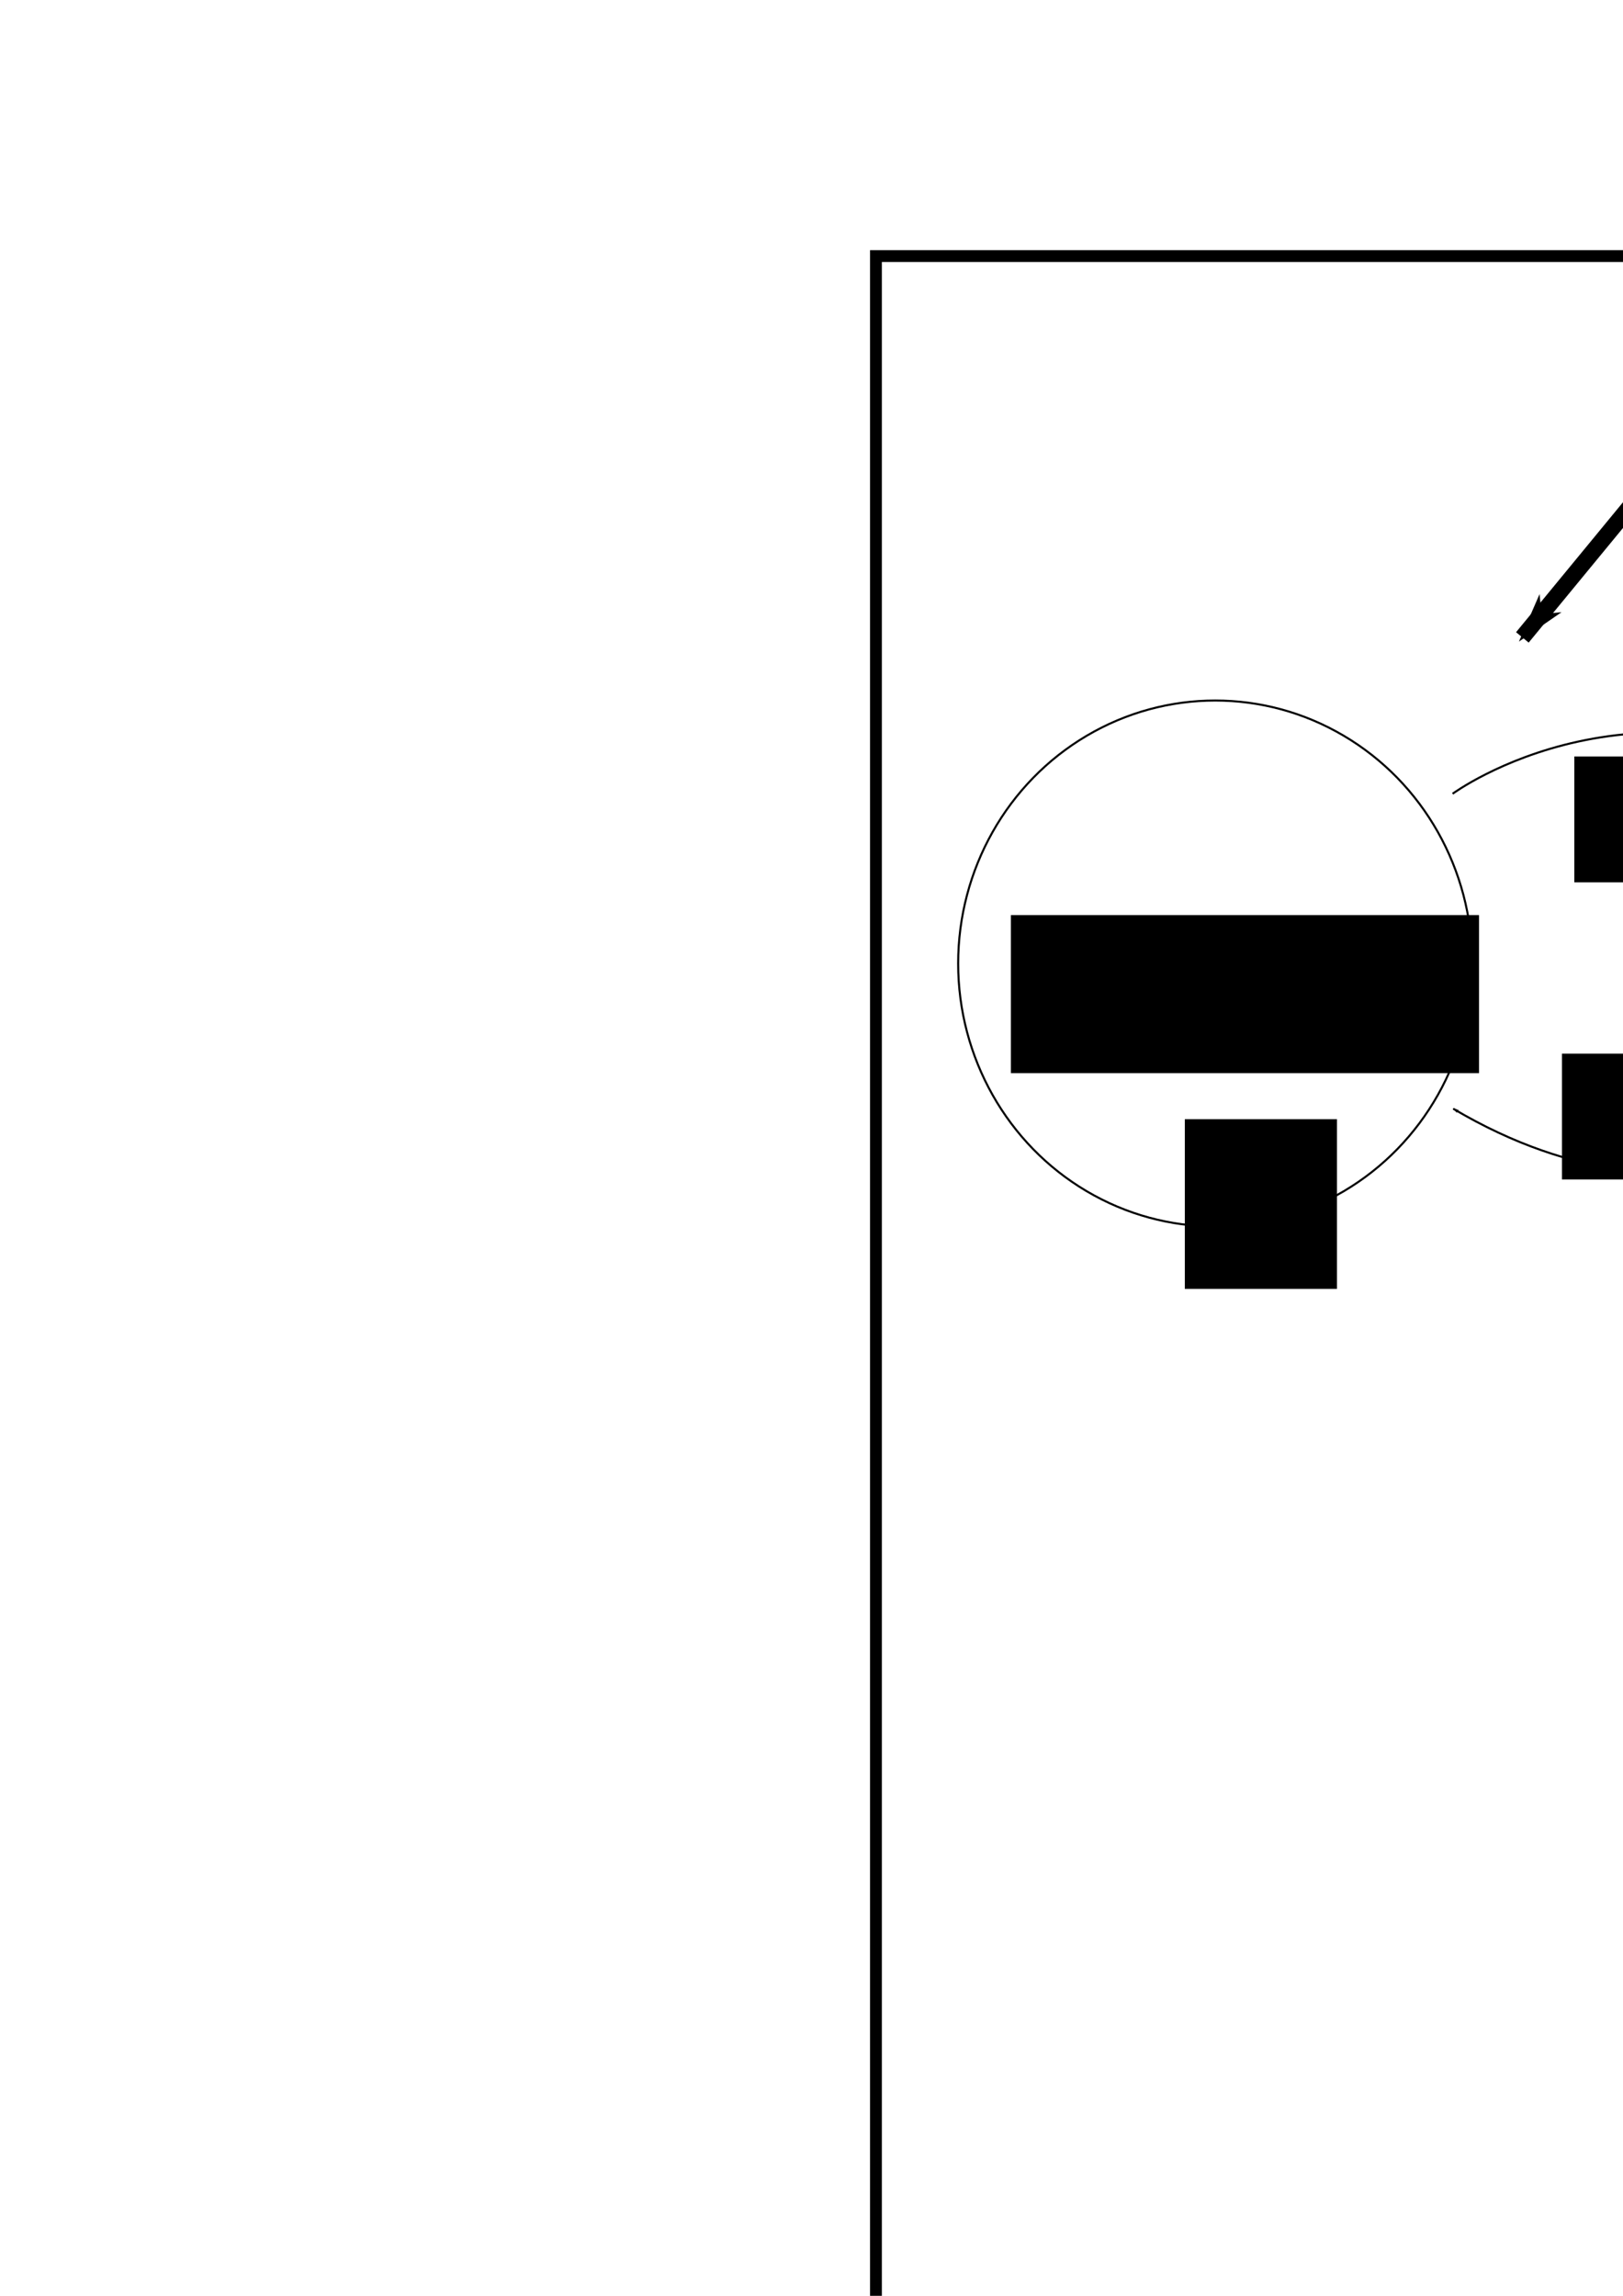 <?xml version="1.0" encoding="UTF-8" standalone="no"?>
<!-- Created with Inkscape (http://www.inkscape.org/) -->

<svg
   xmlns:dc="http://purl.org/dc/elements/1.1/"
   xmlns:cc="http://creativecommons.org/ns#"
   xmlns:rdf="http://www.w3.org/1999/02/22-rdf-syntax-ns#"
   xmlns:svg="http://www.w3.org/2000/svg"
   xmlns="http://www.w3.org/2000/svg"
   xmlns:sodipodi="http://sodipodi.sourceforge.net/DTD/sodipodi-0.dtd"
   xmlns:inkscape="http://www.inkscape.org/namespaces/inkscape"
   width="210mm"
   height="297mm"
   viewBox="0 0 210 297"
   version="1.1"
   id="svg8"
   inkscape:version="0.92.4 (unknown)"
   sodipodi:docname="maquina_de_estado.svg">
  <defs
     id="defs2">
    <marker
       inkscape:stockid="Arrow1Lend"
       orient="auto"
       refY="0.0"
       refX="0.0"
       id="marker18991"
       style="overflow:visible;"
       inkscape:isstock="true">
      <path
         id="path18989"
         d="M 0.0,0.0 L 5.0,-5.0 L -12.5,0.0 L 5.0,5.0 L 0.0,0.0 z "
         style="fill-rule:evenodd;stroke:#000000;stroke-width:1pt;stroke-opacity:1;fill:#000000;fill-opacity:1"
         transform="scale(0.8) rotate(180) translate(12.5,0)" />
    </marker>
    <marker
       inkscape:isstock="true"
       style="overflow:visible;"
       id="marker7873"
       refX="0.0"
       refY="0.0"
       orient="auto"
       inkscape:stockid="Arrow1Lend"
       inkscape:collect="always">
      <path
         transform="scale(0.8) rotate(180) translate(12.5,0)"
         style="fill-rule:evenodd;stroke:#000000;stroke-width:1pt;stroke-opacity:1;fill:#000000;fill-opacity:1"
         d="M 0.0,0.0 L 5.0,-5.0 L -12.5,0.0 L 5.0,5.0 L 0.0,0.0 z "
         id="path7871" />
    </marker>
    <marker
       inkscape:stockid="Arrow1Lend"
       orient="auto"
       refY="0.0"
       refX="0.0"
       id="Arrow1Lend"
       style="overflow:visible;"
       inkscape:isstock="true"
       inkscape:collect="always">
      <path
         id="path974"
         d="M 0.0,0.0 L 5.0,-5.0 L -12.5,0.0 L 5.0,5.0 L 0.0,0.0 z "
         style="fill-rule:evenodd;stroke:#000000;stroke-width:1pt;stroke-opacity:1;fill:#000000;fill-opacity:1"
         transform="scale(0.8) rotate(180) translate(12.5,0)" />
    </marker>
    <marker
       inkscape:stockid="Arrow1Lend"
       orient="auto"
       refY="0"
       refX="0"
       id="Arrow1Lend-8"
       style="overflow:visible"
       inkscape:isstock="true">
      <path
         inkscape:connector-curvature="0"
         id="path974-7"
         d="M 0,0 5,-5 -12.5,0 5,5 Z"
         style="fill:#000000;fill-opacity:1;fill-rule:evenodd;stroke:#000000;stroke-width:1pt;stroke-opacity:1"
         transform="matrix(-0.8,0,0,-0.8,-10,0)" />
    </marker>
    <marker
       inkscape:stockid="Arrow1Lend"
       orient="auto"
       refY="0"
       refX="0"
       id="Arrow1Lend-8-2"
       style="overflow:visible"
       inkscape:isstock="true">
      <path
         inkscape:connector-curvature="0"
         id="path974-7-0"
         d="M 0,0 5,-5 -12.5,0 5,5 Z"
         style="fill:#000000;fill-opacity:1;fill-rule:evenodd;stroke:#000000;stroke-width:1pt;stroke-opacity:1"
         transform="matrix(-0.8,0,0,-0.8,-10,0)" />
    </marker>
    <marker
       inkscape:stockid="Arrow1Lend"
       orient="auto"
       refY="0"
       refX="0"
       id="Arrow1Lend-3"
       style="overflow:visible"
       inkscape:isstock="true">
      <path
         inkscape:connector-curvature="0"
         id="path974-75"
         d="M 0,0 5,-5 -12.5,0 5,5 Z"
         style="fill:#000000;fill-opacity:1;fill-rule:evenodd;stroke:#000000;stroke-width:1pt;stroke-opacity:1"
         transform="matrix(-0.8,0,0,-0.8,-10,0)" />
    </marker>
    <marker
       inkscape:stockid="Arrow1Lend"
       orient="auto"
       refY="0"
       refX="0"
       id="Arrow1Lend-3-2"
       style="overflow:visible"
       inkscape:isstock="true">
      <path
         inkscape:connector-curvature="0"
         id="path974-75-8"
         d="M 0,0 5,-5 -12.5,0 5,5 Z"
         style="fill:#000000;fill-opacity:1;fill-rule:evenodd;stroke:#000000;stroke-width:1pt;stroke-opacity:1"
         transform="matrix(-0.8,0,0,-0.8,-10,0)" />
    </marker>
    <marker
       inkscape:stockid="Arrow1Lend"
       orient="auto"
       refY="0"
       refX="0"
       id="Arrow1Lend-3-7"
       style="overflow:visible"
       inkscape:isstock="true">
      <path
         inkscape:connector-curvature="0"
         id="path974-75-3"
         d="M 0,0 5,-5 -12.5,0 5,5 Z"
         style="fill:#000000;fill-opacity:1;fill-rule:evenodd;stroke:#000000;stroke-width:1pt;stroke-opacity:1"
         transform="matrix(-0.8,0,0,-0.8,-10,0)" />
    </marker>
    <marker
       inkscape:stockid="Arrow1Lend"
       orient="auto"
       refY="0"
       refX="0"
       id="Arrow1Lend-3-1"
       style="overflow:visible"
       inkscape:isstock="true">
      <path
         inkscape:connector-curvature="0"
         id="path974-75-2"
         d="M 0,0 5,-5 -12.5,0 5,5 Z"
         style="fill:#000000;fill-opacity:1;fill-rule:evenodd;stroke:#000000;stroke-width:1pt;stroke-opacity:1"
         transform="matrix(-0.8,0,0,-0.8,-10,0)" />
    </marker>
    <marker
       inkscape:stockid="Arrow1Lend"
       orient="auto"
       refY="0"
       refX="0"
       id="Arrow1Lend-3-1-1"
       style="overflow:visible"
       inkscape:isstock="true">
      <path
         inkscape:connector-curvature="0"
         id="path974-75-2-9"
         d="M 0,0 5,-5 -12.5,0 5,5 Z"
         style="fill:#000000;fill-opacity:1;fill-rule:evenodd;stroke:#000000;stroke-width:1pt;stroke-opacity:1"
         transform="matrix(-0.8,0,0,-0.8,-10,0)" />
    </marker>
    <marker
       inkscape:stockid="Arrow1Lend"
       orient="auto"
       refY="0"
       refX="0"
       id="Arrow1Lend-3-1-1-3"
       style="overflow:visible"
       inkscape:isstock="true">
      <path
         inkscape:connector-curvature="0"
         id="path974-75-2-9-7"
         d="M 0,0 5,-5 -12.5,0 5,5 Z"
         style="fill:#000000;fill-opacity:1;fill-rule:evenodd;stroke:#000000;stroke-width:1pt;stroke-opacity:1"
         transform="matrix(-0.8,0,0,-0.8,-10,0)" />
    </marker>
    <marker
       inkscape:isstock="true"
       style="overflow:visible"
       id="marker7873-3"
       refX="0"
       refY="0"
       orient="auto"
       inkscape:stockid="Arrow1Lend">
      <path
         inkscape:connector-curvature="0"
         transform="matrix(-0.8,0,0,-0.8,-10,0)"
         style="fill:#000000;fill-opacity:1;fill-rule:evenodd;stroke:#000000;stroke-width:1pt;stroke-opacity:1"
         d="M 0,0 5,-5 -12.5,0 5,5 Z"
         id="path7871-1" />
    </marker>
    <marker
       inkscape:isstock="true"
       style="overflow:visible"
       id="marker7873-3-9"
       refX="0"
       refY="0"
       orient="auto"
       inkscape:stockid="Arrow1Lend">
      <path
         inkscape:connector-curvature="0"
         transform="matrix(-0.8,0,0,-0.8,-10,0)"
         style="fill:#000000;fill-opacity:1;fill-rule:evenodd;stroke:#000000;stroke-width:1pt;stroke-opacity:1"
         d="M 0,0 5,-5 -12.5,0 5,5 Z"
         id="path7871-1-2" />
    </marker>
    <marker
       inkscape:isstock="true"
       style="overflow:visible"
       id="marker7873-3-6"
       refX="0"
       refY="0"
       orient="auto"
       inkscape:stockid="Arrow1Lend">
      <path
         inkscape:connector-curvature="0"
         transform="matrix(-0.8,0,0,-0.8,-10,0)"
         style="fill:#000000;fill-opacity:1;fill-rule:evenodd;stroke:#000000;stroke-width:1pt;stroke-opacity:1"
         d="M 0,0 5,-5 -12.5,0 5,5 Z"
         id="path7871-1-8" />
    </marker>
    <marker
       inkscape:isstock="true"
       style="overflow:visible"
       id="marker7873-3-2"
       refX="0"
       refY="0"
       orient="auto"
       inkscape:stockid="Arrow1Lend">
      <path
         inkscape:connector-curvature="0"
         transform="matrix(-0.8,0,0,-0.8,-10,0)"
         style="fill:#000000;fill-opacity:1;fill-rule:evenodd;stroke:#000000;stroke-width:1pt;stroke-opacity:1"
         d="M 0,0 5,-5 -12.5,0 5,5 Z"
         id="path7871-1-6" />
    </marker>
    <marker
       inkscape:stockid="Arrow1Lend"
       orient="auto"
       refY="0"
       refX="0"
       id="Arrow1Lend-3-7-1"
       style="overflow:visible"
       inkscape:isstock="true">
      <path
         inkscape:connector-curvature="0"
         id="path974-75-3-1"
         d="M 0,0 5,-5 -12.5,0 5,5 Z"
         style="fill:#000000;fill-opacity:1;fill-rule:evenodd;stroke:#000000;stroke-width:1pt;stroke-opacity:1"
         transform="matrix(-0.8,0,0,-0.8,-10,0)" />
    </marker>
    <marker
       inkscape:stockid="Arrow1Lend"
       orient="auto"
       refY="0"
       refX="0"
       id="Arrow1Lend-3-7-1-7"
       style="overflow:visible"
       inkscape:isstock="true">
      <path
         inkscape:connector-curvature="0"
         id="path974-75-3-1-3"
         d="M 0,0 5,-5 -12.5,0 5,5 Z"
         style="fill:#000000;fill-opacity:1;fill-rule:evenodd;stroke:#000000;stroke-width:1pt;stroke-opacity:1"
         transform="matrix(-0.8,0,0,-0.8,-10,0)" />
    </marker>
    <marker
       inkscape:isstock="true"
       style="overflow:visible"
       id="marker7873-4"
       refX="0"
       refY="0"
       orient="auto"
       inkscape:stockid="Arrow1Lend">
      <path
         inkscape:connector-curvature="0"
         transform="matrix(-0.8,0,0,-0.8,-10,0)"
         style="fill:#000000;fill-opacity:1;fill-rule:evenodd;stroke:#000000;stroke-width:1pt;stroke-opacity:1"
         d="M 0,0 5,-5 -12.5,0 5,5 Z"
         id="path7871-8" />
    </marker>
  </defs>
  <sodipodi:namedview
     id="base"
     pagecolor="#ffffff"
     bordercolor="#666666"
     borderopacity="1.0"
     inkscape:pageopacity="0.0"
     inkscape:pageshadow="2"
     inkscape:zoom="0.35"
     inkscape:cx="1326.5937"
     inkscape:cy="529.66483"
     inkscape:document-units="mm"
     inkscape:current-layer="layer1"
     showgrid="false"
     inkscape:window-width="1360"
     inkscape:window-height="700"
     inkscape:window-x="0"
     inkscape:window-y="0"
     inkscape:window-maximized="1" />
  <g
     inkscape:label="Camada 1"
     inkscape:groupmode="layer"
     id="layer1">
    <rect
       style="fill:#ffffff;fill-opacity:1;stroke:#000000;stroke-width:1.529;stroke-miterlimit:4;stroke-dasharray:none;stroke-opacity:1"
       id="rect19209"
       width="480.12"
       height="284.318"
       x="113.339"
       y="33.129"
       inkscape:export-xdpi="100"
       inkscape:export-ydpi="100" />
    <ellipse
       style="fill:#ffffff;fill-opacity:1;stroke:#000000;stroke-width:0.265;stroke-miterlimit:4;stroke-dasharray:none;stroke-opacity:1"
       id="path815"
       cx="157.238"
       cy="124.643"
       rx="33.262"
       ry="34.018"
       inkscape:export-xdpi="100"
       inkscape:export-ydpi="100" />
    <ellipse
       style="fill:#ffffff;fill-opacity:1;stroke:#000000;stroke-width:0.265;stroke-miterlimit:4;stroke-dasharray:none;stroke-opacity:1"
       id="path815-3-6"
       cx="412.75"
       cy="122.375"
       rx="33.262"
       ry="34.018"
       inkscape:export-xdpi="100"
       inkscape:export-ydpi="100" />
    <flowRoot
       xml:space="preserve"
       id="flowRoot847"
       style="font-style:normal;font-weight:normal;font-size:40px;line-height:1.25;font-family:sans-serif;letter-spacing:0px;word-spacing:0px;fill:#000000;fill-opacity:1;stroke:none"
       transform="matrix(0.265,0,0,0.265,117.929,12.473)"
       inkscape:export-xdpi="100"
       inkscape:export-ydpi="100"><flowRegion
         id="flowRegion849"><rect
           id="rect851"
           width="228.571"
           height="77.143"
           x="48.571"
           y="399.663" /></flowRegion><flowPara
         id="flowPara853">desligado</flowPara></flowRoot>    <ellipse
       style="fill:#ffffff;fill-opacity:1;stroke:#000000;stroke-width:0.265;stroke-miterlimit:4;stroke-dasharray:none;stroke-opacity:1"
       id="path815-3-6-6"
       cx="411.049"
       cy="231.988"
       rx="33.262"
       ry="34.018"
       inkscape:export-xdpi="100"
       inkscape:export-ydpi="100" />
    <flowRoot
       xml:space="preserve"
       id="flowRoot847-7-2"
       style="font-style:normal;font-weight:normal;font-size:40px;line-height:1.25;font-family:sans-serif;letter-spacing:0px;word-spacing:0px;fill:#000000;fill-opacity:1;stroke:none"
       transform="matrix(0.265,0,0,0.265,379.774,9.431)"
       inkscape:export-xdpi="100"
       inkscape:export-ydpi="100"><flowRegion
         id="flowRegion849-5-9"><rect
           id="rect851-3-1"
           width="228.571"
           height="77.143"
           x="48.571"
           y="399.663" /></flowRegion><flowPara
         id="flowPara853-5-2">sinaliza</flowPara></flowRoot>    <flowRoot
       xml:space="preserve"
       id="flowRoot847-7-2-7"
       style="font-style:normal;font-weight:normal;font-size:40px;line-height:1.25;font-family:sans-serif;letter-spacing:0px;word-spacing:0px;fill:#000000;fill-opacity:1;stroke:none"
       transform="matrix(0.265,0,0,0.265,368.586,119.881)"
       inkscape:export-xdpi="100"
       inkscape:export-ydpi="100"><flowRegion
         id="flowRegion849-5-9-0"><rect
           id="rect851-3-1-9"
           width="253.571"
           height="59.286"
           x="48.571"
           y="399.663" /></flowRegion><flowPara
         id="flowPara853-5-2-3">le_sensores s</flowPara></flowRoot>    <ellipse
       style="fill:#ffffff;fill-opacity:1;stroke:#000000;stroke-width:0.265;stroke-miterlimit:4;stroke-dasharray:none;stroke-opacity:1"
       id="path815-3-60"
       cx="278.794"
       cy="118.817"
       rx="33.262"
       ry="34.018"
       inkscape:export-xdpi="100"
       inkscape:export-ydpi="100" />
    <flowRoot
       xml:space="preserve"
       id="flowRoot847-7-6"
       style="font-style:normal;font-weight:normal;font-size:40px;line-height:1.25;font-family:sans-serif;letter-spacing:0px;word-spacing:0px;fill:#000000;fill-opacity:1;stroke:none"
       transform="matrix(0.265,0,0,0.265,253.282,7.385)"
       inkscape:export-xdpi="100"
       inkscape:export-ydpi="100"><flowRegion
         id="flowRegion849-5-2"><rect
           id="rect851-3-6"
           width="228.571"
           height="77.143"
           x="48.571"
           y="399.663" /></flowRegion><flowPara
         id="flowPara853-5-1">nivel</flowPara></flowRoot>    <path
       style="fill:none;stroke:#000000;stroke-width:0.265;stroke-linecap:butt;stroke-linejoin:miter;stroke-miterlimit:4;stroke-dasharray:none;stroke-opacity:1;marker-end:url(#Arrow1Lend)"
       d="m 187.953,102.687 c 0,0 24.589,-18.174 56.127,0.535"
       id="path969"
       inkscape:connector-curvature="0"
       inkscape:export-xdpi="100"
       inkscape:export-ydpi="100" />
    <path
       style="fill:none;stroke:#000000;stroke-width:0.265;stroke-linecap:butt;stroke-linejoin:miter;stroke-miterlimit:4;stroke-dasharray:none;stroke-opacity:1;marker-end:url(#Arrow1Lend-8-2)"
       d="m 314.957,104.078 c 0,0 24.589,-18.174 56.127,0.535"
       id="path969-9-2"
       inkscape:connector-curvature="0"
       inkscape:export-xdpi="100"
       inkscape:export-ydpi="100" />
    <path
       style="fill:none;stroke:#000000;stroke-width:0.265;stroke-linecap:butt;stroke-linejoin:miter;stroke-miterlimit:4;stroke-dasharray:none;stroke-opacity:1;marker-end:url(#Arrow1Lend-3)"
       d="m 244.165,143.966 c 0,0 -24.589,18.174 -56.127,-0.535"
       id="path969-92"
       inkscape:connector-curvature="0"
       inkscape:export-xdpi="100"
       inkscape:export-ydpi="100" />
    <path
       style="fill:none;stroke:#000000;stroke-width:0.304;stroke-linecap:butt;stroke-linejoin:miter;stroke-miterlimit:4;stroke-dasharray:none;stroke-opacity:1;marker-end:url(#Arrow1Lend-3-1)"
       d="m 384.314,148.549 c 0,0 -23.848,24.589 0.701,56.127"
       id="path969-92-93"
       inkscape:connector-curvature="0"
       inkscape:export-xdpi="100"
       inkscape:export-ydpi="100" />
    <path
       style="fill:none;stroke:#000000;stroke-width:0.265;stroke-linecap:butt;stroke-linejoin:miter;stroke-miterlimit:4;stroke-dasharray:none;stroke-opacity:1;marker-end:url(#Arrow1Lend-3-1-1)"
       d="m 373.194,226.21 c 0,0 -81.019,0.275 -78.865,-72.138"
       id="path969-92-93-4"
       inkscape:connector-curvature="0"
       sodipodi:nodetypes="cc"
       inkscape:export-xdpi="100"
       inkscape:export-ydpi="100" />
    <flowRoot
       xml:space="preserve"
       id="flowRoot6014"
       style="fill:black;fill-opacity:1;stroke:none;font-family:sans-serif;font-style:normal;font-weight:normal;font-size:18.667px;line-height:1.25;letter-spacing:0px;word-spacing:0px;"><flowRegion
         id="flowRegion6016"
         style="font-size:18.667px;"><rect
           id="rect6018"
           width="178.571"
           height="40"
           x="294.286"
           y="292.52"
           style="font-size:18.667px;" /></flowRegion><flowPara
         id="flowPara6020"></flowPara></flowRoot>    <flowRoot
       xml:space="preserve"
       id="flowRoot6022-06"
       style="font-style:normal;font-weight:normal;font-size:40px;line-height:18.898px;font-family:sans-serif;letter-spacing:0px;word-spacing:0px;fill:#000000;fill-opacity:1;stroke:none"
       transform="matrix(0.265,0,0,0.265,266.608,45.485)"
       inkscape:export-xdpi="100"
       inkscape:export-ydpi="100"><flowRegion
         id="flowRegion6024-32"
         style="line-height:18.898px"><rect
           id="rect6026-0"
           width="121.429"
           height="61.429"
           x="251.429"
           y="208.234"
           style="line-height:18.898px" /></flowRegion><flowPara
         id="flowPara6028-6"
         style="font-size:18.667px;line-height:18.898px">4000ms</flowPara><flowPara
         style="font-size:18.667px;line-height:18.898px"
         id="flowPara6080-1" /></flowRoot>    <flowRoot
       xml:space="preserve"
       id="flowRoot6022-06-5"
       style="font-style:normal;font-weight:normal;font-size:40px;line-height:18.898px;font-family:sans-serif;text-align:center;letter-spacing:0px;word-spacing:0px;text-anchor:middle;fill:#000000;fill-opacity:1;stroke:none"
       transform="matrix(0.265,0,0,0.265,187.393,144.779)"
       inkscape:export-xdpi="100"
       inkscape:export-ydpi="100"><flowRegion
         id="flowRegion6024-32-5"
         style="line-height:18.898px;text-align:center;text-anchor:middle"><rect
           id="rect6026-0-4"
           width="245.683"
           height="103.024"
           x="251.429"
           y="208.234"
           style="line-height:18.898px;text-align:center;text-anchor:middle" /></flowRegion><flowPara
         id="flowPara6028-6-7"
         style="font-size:18.667px;line-height:18.898px;text-align:center;text-anchor:middle">todos sensores lidos corretamente </flowPara><flowPara
         style="font-size:18.667px;line-height:18.898px;text-align:center;text-anchor:middle"
         id="flowPara11619">(pisca led 5x, aumenta nivel)</flowPara><flowPara
         style="font-size:18.667px;line-height:18.898px;text-align:center;text-anchor:middle"
         id="flowPara6080-1-6" /></flowRoot>    <path
       style="fill:none;stroke:#000000;stroke-width:0.265;stroke-linecap:butt;stroke-linejoin:miter;stroke-miterlimit:4;stroke-dasharray:none;stroke-opacity:1;marker-end:url(#Arrow1Lend-3-1-1-3)"
       d="m 378.486,221.674 c 0,0 -81.019,0.275 -78.865,-72.138"
       id="path969-92-93-4-4"
       inkscape:connector-curvature="0"
       sodipodi:nodetypes="cc"
       inkscape:export-xdpi="100"
       inkscape:export-ydpi="100" />
    <flowRoot
       xml:space="preserve"
       id="flowRoot6022-06-5-5"
       style="font-style:normal;font-weight:normal;font-size:40px;line-height:18.898px;font-family:sans-serif;text-align:center;letter-spacing:0px;word-spacing:0px;text-anchor:middle;fill:#000000;fill-opacity:1;stroke:none"
       transform="matrix(0.265,0,0,0.265,245.037,129.555)"
       inkscape:export-xdpi="100"
       inkscape:export-ydpi="100"><flowRegion
         id="flowRegion6024-32-5-2"
         style="line-height:18.898px;text-align:center;text-anchor:middle"><rect
           id="rect6026-0-4-5"
           width="226.484"
           height="96.784"
           x="251.429"
           y="208.234"
           style="line-height:18.898px;text-align:center;text-anchor:middle" /></flowRegion><flowPara
         id="flowPara6028-6-7-4"
         style="font-size:18.667px;line-height:18.898px;text-align:center;text-anchor:middle">errou sequencia (pisca led 2x, volta nivel 1)</flowPara><flowPara
         style="font-size:18.667px;line-height:18.898px;text-align:center;text-anchor:middle"
         id="flowPara6080-1-6-7" /></flowRoot>    <path
       style="fill:none;stroke:#000000;stroke-width:0.236px;stroke-linecap:butt;stroke-linejoin:miter;stroke-opacity:1;marker-end:url(#marker7873)"
       d="m 397.161,89.064 c 0,0 -0.849,-21.382 16.551,-21.382 17.399,0 16.975,20.847 16.975,20.847"
       id="path7863"
       inkscape:connector-curvature="0"
       inkscape:export-xdpi="100"
       inkscape:export-ydpi="100" />
    <flowRoot
       xml:space="preserve"
       id="flowRoot6022-06-4"
       style="font-style:normal;font-weight:normal;font-size:40px;line-height:18.898px;font-family:sans-serif;text-align:center;letter-spacing:0px;word-spacing:0px;text-anchor:middle;fill:#000000;fill-opacity:1;stroke:none"
       transform="matrix(0.265,0,0,0.265,326.877,-1.02)"
       inkscape:export-xdpi="100"
       inkscape:export-ydpi="100"><flowRegion
         id="flowRegion6024-32-4"
         style="line-height:18.898px;text-align:center;text-anchor:middle"><rect
           id="rect6026-0-3"
           width="141.127"
           height="60.418"
           x="251.429"
           y="208.234"
           style="line-height:18.898px;text-align:center;text-anchor:middle" /></flowRegion><flowPara
         id="flowPara6028-6-0"
         style="font-size:18.667px;line-height:18.898px;text-align:center;text-anchor:middle">500ms (sinaliza outro)</flowPara><flowPara
         style="font-size:18.667px;line-height:18.898px;text-align:center;text-anchor:middle"
         id="flowPara6080-1-7" /></flowRoot>    <flowRoot
       xml:space="preserve"
       id="flowRoot6022-06-8"
       style="font-style:normal;font-weight:normal;font-size:40px;line-height:18.898px;font-family:sans-serif;letter-spacing:0px;word-spacing:0px;fill:#000000;fill-opacity:1;stroke:none"
       transform="matrix(0.265,0,0,0.265,310.481,113.721)"
       inkscape:export-xdpi="100"
       inkscape:export-ydpi="100"><flowRegion
         id="flowRegion6024-32-6"
         style="line-height:18.898px"><rect
           id="rect6026-0-8"
           width="121.429"
           height="61.429"
           x="251.429"
           y="208.234"
           style="line-height:18.898px" /></flowRegion><flowPara
         id="flowPara6028-6-8"
         style="font-size:18.667px;line-height:18.898px">sinalizacao completa</flowPara><flowPara
         style="font-size:18.667px;line-height:18.898px"
         id="flowPara6080-1-4" /></flowRoot>    <path
       style="fill:none;stroke:#000000;stroke-width:0.236px;stroke-linecap:butt;stroke-linejoin:miter;stroke-opacity:1;marker-end:url(#marker7873-3)"
       d="m 404.895,194.839 c 0,0 7.015,-20.216 23.213,-13.865 16.199,6.351 8.194,25.605 8.194,25.605"
       id="path7863-4"
       inkscape:connector-curvature="0"
       inkscape:export-xdpi="100"
       inkscape:export-ydpi="100" />
    <path
       style="fill:none;stroke:#000000;stroke-width:0.236px;stroke-linecap:butt;stroke-linejoin:miter;stroke-opacity:1;marker-end:url(#marker7873-3-9)"
       d="m 445.302,215.192 c 0,0 21.352,-1.401 21.802,15.993 0.45,17.393 -20.401,17.508 -20.401,17.508"
       id="path7863-4-0"
       inkscape:connector-curvature="0"
       inkscape:export-xdpi="100"
       inkscape:export-ydpi="100" />
    <path
       style="fill:none;stroke:#000000;stroke-width:0.236px;stroke-linecap:butt;stroke-linejoin:miter;stroke-opacity:1;marker-end:url(#marker7873-3-6)"
       d="m 446.41,252.936 c 0,0 14.165,16.039 0.677,27.03 -13.488,10.991 -26.328,-5.438 -26.328,-5.438"
       id="path7863-4-9"
       inkscape:connector-curvature="0"
       inkscape:export-xdpi="100"
       inkscape:export-ydpi="100" />
    <path
       style="fill:none;stroke:#000000;stroke-width:0.236px;stroke-linecap:butt;stroke-linejoin:miter;stroke-opacity:1;marker-end:url(#marker7873-3-2)"
       d="m 404.014,276.018 c 0,0 -13.294,16.768 -26.489,5.427 -13.195,-11.341 0.716,-26.874 0.716,-26.874"
       id="path7863-4-6"
       inkscape:connector-curvature="0"
       inkscape:export-xdpi="100"
       inkscape:export-ydpi="100" />
    <flowRoot
       xml:space="preserve"
       id="flowRoot6022-06-8-4"
       style="font-style:normal;font-weight:normal;font-size:40px;line-height:18.898px;font-family:sans-serif;text-align:center;letter-spacing:0px;word-spacing:0px;text-anchor:middle;fill:#000000;fill-opacity:1;stroke:none"
       transform="matrix(0.265,0,0,0.265,367.969,110.604)"
       inkscape:export-xdpi="100"
       inkscape:export-ydpi="100"><flowRegion
         id="flowRegion6024-32-6-9"
         style="line-height:18.898px;text-align:center;text-anchor:middle"><rect
           id="rect6026-0-8-5"
           width="155"
           height="71.429"
           x="251.429"
           y="208.234"
           style="line-height:18.898px;text-align:center;text-anchor:middle" /></flowRegion><flowPara
         style="font-size:18.667px;line-height:18.898px;text-align:center;text-anchor:middle"
         id="flowPara6080-1-4-4">piezo </flowPara><flowPara
         style="font-size:18.667px;line-height:18.898px;text-align:center;text-anchor:middle"
         id="flowPara11705">(acende led correspondente)</flowPara></flowRoot>    <flowRoot
       xml:space="preserve"
       id="flowRoot6022-06-8-4-8"
       style="font-style:normal;font-weight:normal;font-size:40px;line-height:18.898px;font-family:sans-serif;text-align:center;letter-spacing:0px;word-spacing:0px;text-anchor:middle;fill:#000000;fill-opacity:1;stroke:none"
       transform="matrix(0.265,0,0,0.265,393.365,169.108)"
       inkscape:export-xdpi="100"
       inkscape:export-ydpi="100"><flowRegion
         id="flowRegion6024-32-6-9-7"
         style="line-height:18.898px;text-align:center;text-anchor:middle"><rect
           id="rect6026-0-8-5-1"
           width="190"
           height="111.429"
           x="251.429"
           y="208.234"
           style="line-height:18.898px;text-align:center;text-anchor:middle" /></flowRegion><flowPara
         id="flowPara6028-6-8-0-7"
         style="font-size:18.667px;line-height:18.898px;text-align:center;text-anchor:middle">distancia </flowPara><flowPara
         style="font-size:18.667px;line-height:18.898px;text-align:center;text-anchor:middle"
         id="flowPara11707">(acende led correspondente)</flowPara><flowPara
         style="font-size:18.667px;line-height:18.898px;text-align:center;text-anchor:middle"
         id="flowPara6080-1-4-4-2" /></flowRoot>    <flowRoot
       xml:space="preserve"
       id="flowRoot6022-06-8-4-7"
       style="font-style:normal;font-weight:normal;font-size:40px;line-height:18.898px;font-family:sans-serif;letter-spacing:0px;word-spacing:0px;fill:#000000;fill-opacity:1;stroke:none;text-anchor:middle;text-align:center;"
       transform="matrix(0.265,0,0,0.265,385.174,217.973)"
       inkscape:export-xdpi="100"
       inkscape:export-ydpi="100"><flowRegion
         id="flowRegion6024-32-6-9-2"
         style="line-height:18.898px;text-anchor:middle;text-align:center;"><rect
           id="rect6026-0-8-5-2"
           width="155.714"
           height="81.429"
           x="251.429"
           y="208.234"
           style="line-height:18.898px;text-anchor:middle;text-align:center;" /></flowRegion><flowPara
         id="flowPara6028-6-8-0-6"
         style="font-size:18.667px;line-height:18.898px;text-anchor:middle;text-align:center;">vibracao</flowPara><flowPara
         style="font-size:18.667px;line-height:18.898px;text-anchor:middle;text-align:center;"
         id="flowPara11709">(acende led correspondente)</flowPara><flowPara
         style="font-size:18.667px;line-height:18.898px;text-anchor:middle;text-align:center;"
         id="flowPara6080-1-4-4-1" /></flowRoot>    <flowRoot
       xml:space="preserve"
       id="flowRoot6022-06-8-4-0"
       style="font-style:normal;font-weight:normal;font-size:40px;line-height:18.898px;font-family:sans-serif;text-align:center;letter-spacing:0px;word-spacing:0px;text-anchor:middle;fill:#000000;fill-opacity:1;stroke:none"
       transform="matrix(0.265,0,0,0.265,290.042,228.977)"
       inkscape:export-xdpi="100"
       inkscape:export-ydpi="100"><flowRegion
         id="flowRegion6024-32-6-9-6"
         style="line-height:18.898px;text-align:center;text-anchor:middle"><rect
           id="rect6026-0-8-5-15"
           width="165.714"
           height="78.571"
           x="251.429"
           y="208.234"
           style="line-height:18.898px;text-align:center;text-anchor:middle" /></flowRegion><flowPara
         id="flowPara6028-6-8-0-9"
         style="font-size:18.667px;line-height:18.898px;text-align:center;text-anchor:middle">botao</flowPara><flowPara
         style="font-size:18.667px;line-height:18.898px;text-align:center;text-anchor:middle"
         id="flowPara11711">(acende led correspondente)</flowPara><flowPara
         style="font-size:18.667px;line-height:18.898px;text-align:center;text-anchor:middle"
         id="flowPara6080-1-4-4-4" /></flowRoot>    <ellipse
       style="fill:#ffffff;fill-opacity:1;stroke:#000000;stroke-width:0.265;stroke-miterlimit:4;stroke-dasharray:none;stroke-opacity:1"
       id="path815-0"
       cx="548.437"
       cy="149.467"
       rx="33.262"
       ry="34.018"
       inkscape:export-xdpi="100"
       inkscape:export-ydpi="100" />
    <flowRoot
       xml:space="preserve"
       id="flowRoot847-9"
       style="font-style:normal;font-weight:normal;font-size:40px;line-height:1.25;font-family:sans-serif;letter-spacing:0px;word-spacing:0px;fill:#000000;fill-opacity:1;stroke:none"
       transform="matrix(0.265,0,0,0.265,509.128,37.298)"
       inkscape:export-xdpi="100"
       inkscape:export-ydpi="100"><flowRegion
         id="flowRegion849-1"><rect
           id="rect851-7"
           width="228.571"
           height="77.143"
           x="48.571"
           y="399.663" /></flowRegion><flowPara
         id="flowPara853-7">desligado</flowPara></flowRoot>    <path
       style="fill:none;stroke:#000000;stroke-width:0.187;stroke-linecap:butt;stroke-linejoin:miter;stroke-miterlimit:4;stroke-dasharray:none;stroke-opacity:1;marker-end:url(#Arrow1Lend-3-7-1)"
       d="m 448.37,107.984 c 0,0 43.021,-0.141 63.937,23.903"
       id="path969-92-6-5"
       inkscape:connector-curvature="0"
       sodipodi:nodetypes="cc"
       inkscape:export-xdpi="100"
       inkscape:export-ydpi="100" />
    <path
       style="fill:none;stroke:#000000;stroke-width:0.257;stroke-linecap:butt;stroke-linejoin:miter;stroke-miterlimit:4;stroke-dasharray:none;stroke-opacity:1;marker-end:url(#Arrow1Lend-3-7-1-7)"
       d="m 438.708,211.256 c 0,0 49.392,0.233 73.407,-39.408"
       id="path969-92-6-5-6"
       inkscape:connector-curvature="0"
       sodipodi:nodetypes="cc"
       inkscape:export-xdpi="100"
       inkscape:export-ydpi="100" />
    <flowRoot
       xml:space="preserve"
       id="flowRoot6022-0-2"
       style="font-style:normal;font-weight:normal;font-size:40px;line-height:18.898px;font-family:sans-serif;letter-spacing:0px;word-spacing:0px;fill:#000000;fill-opacity:1;stroke:none"
       transform="matrix(0.265,0,0,0.265,137.074,42.68)"
       inkscape:export-xdpi="100"
       inkscape:export-ydpi="100"><flowRegion
         id="flowRegion6024-3-9"
         style="line-height:18.898px"><rect
           id="rect6026-6-3"
           width="121.429"
           height="61.429"
           x="251.429"
           y="208.234"
           style="line-height:18.898px" /></flowRegion><flowPara
         id="flowPara6028-1-9"
         style="font-size:18.667px;line-height:18.898px">solta botao on/off</flowPara></flowRoot>    <flowRoot
       xml:space="preserve"
       id="flowRoot18911"
       style="font-style:normal;font-weight:normal;font-size:40px;line-height:1.25;font-family:sans-serif;letter-spacing:0px;word-spacing:0px;fill:#000000;fill-opacity:1;stroke:none"
       transform="matrix(0.265,0,0,0.265,42.763,-49.712)"
       inkscape:export-xdpi="100"
       inkscape:export-ydpi="100"><flowRegion
         id="flowRegion18913"><rect
           id="rect18915"
           width="74.286"
           height="82.857"
           x="417.143"
           y="733.948" /></flowRegion><flowPara
         id="flowPara18917">1</flowPara></flowRoot>    <flowRoot
       xml:space="preserve"
       id="flowRoot18911-0"
       style="font-style:normal;font-weight:normal;font-size:40px;line-height:1.25;font-family:sans-serif;letter-spacing:0px;word-spacing:0px;fill:#000000;fill-opacity:1;stroke:none"
       transform="matrix(0.265,0,0,0.265,164.666,-55.04)"
       inkscape:export-xdpi="100"
       inkscape:export-ydpi="100"><flowRegion
         id="flowRegion18913-8"><rect
           id="rect18915-8"
           width="74.286"
           height="82.857"
           x="417.143"
           y="733.948" /></flowRegion><flowPara
         id="flowPara18917-5">2</flowPara><flowPara
         id="flowPara18979" /></flowRoot>    <flowRoot
       xml:space="preserve"
       id="flowRoot18911-09"
       style="font-style:normal;font-weight:normal;font-size:40px;line-height:1.25;font-family:sans-serif;letter-spacing:0px;word-spacing:0px;fill:#000000;fill-opacity:1;stroke:none"
       transform="matrix(0.265,0,0,0.265,299.905,-54.506)"
       inkscape:export-xdpi="100"
       inkscape:export-ydpi="100"><flowRegion
         id="flowRegion18913-6"><rect
           id="rect18915-3"
           width="74.286"
           height="82.857"
           x="417.143"
           y="733.948" /></flowRegion><flowPara
         id="flowPara18917-8">3</flowPara></flowRoot>    <flowRoot
       xml:space="preserve"
       id="flowRoot18911-5"
       style="font-style:normal;font-weight:normal;font-size:40px;line-height:1.25;font-family:sans-serif;letter-spacing:0px;word-spacing:0px;fill:#000000;fill-opacity:1;stroke:none"
       transform="matrix(0.265,0,0,0.265,297.766,56.144)"
       inkscape:export-xdpi="100"
       inkscape:export-ydpi="100"><flowRegion
         id="flowRegion18913-61"><rect
           id="rect18915-1"
           width="74.286"
           height="82.857"
           x="417.143"
           y="733.948" /></flowRegion><flowPara
         id="flowPara18917-59">4</flowPara></flowRoot>    <flowRoot
       xml:space="preserve"
       id="flowRoot18911-8"
       style="font-style:normal;font-weight:normal;font-size:40px;line-height:1.25;font-family:sans-serif;letter-spacing:0px;word-spacing:0px;fill:#000000;fill-opacity:1;stroke:none"
       transform="matrix(0.265,0,0,0.265,435.143,-23.503)"
       inkscape:export-xdpi="100"
       inkscape:export-ydpi="100"><flowRegion
         id="flowRegion18913-4"><rect
           id="rect18915-81"
           width="74.286"
           height="82.857"
           x="417.143"
           y="733.948" /></flowRegion><flowPara
         id="flowPara18917-0">1</flowPara></flowRoot>    <path
       style="fill:none;stroke:#000000;stroke-width:2.115;stroke-linecap:butt;stroke-linejoin:miter;stroke-miterlimit:4;stroke-dasharray:none;stroke-opacity:1;marker-end:url(#marker18991)"
       d="M 227.463,45.416 196.979,82.458"
       id="path18981"
       inkscape:connector-curvature="0"
       inkscape:export-xdpi="100"
       inkscape:export-ydpi="100" />
    <flowRoot
       xml:space="preserve"
       id="flowRoot6022-0-2-3"
       style="font-style:normal;font-weight:normal;font-size:40px;line-height:18.898px;font-family:sans-serif;letter-spacing:0px;word-spacing:0px;fill:#000000;fill-opacity:1;stroke:none"
       transform="matrix(0.265,0,0,0.265,135.473,81.122)"
       inkscape:export-xdpi="100"
       inkscape:export-ydpi="100"><flowRegion
         id="flowRegion6024-3-9-0"
         style="line-height:18.898px"><rect
           id="rect6026-6-3-4"
           width="121.429"
           height="61.429"
           x="251.429"
           y="208.234"
           style="line-height:18.898px" /></flowRegion><flowPara
         id="flowPara6028-1-9-4"
         style="font-size:18.667px;line-height:18.898px">solta botao on/off</flowPara></flowRoot>    <flowRoot
       xml:space="preserve"
       id="flowRoot6022-0-2-4"
       style="font-style:normal;font-weight:normal;font-size:40px;line-height:18.898px;font-family:sans-serif;letter-spacing:0px;word-spacing:0px;fill:#000000;fill-opacity:1;stroke:none"
       transform="matrix(0.265,0,0,0.265,416.18,45.703)"
       inkscape:export-xdpi="100"
       inkscape:export-ydpi="100"><flowRegion
         id="flowRegion6024-3-9-4"
         style="line-height:18.898px"><rect
           id="rect6026-6-3-7"
           width="121.429"
           height="61.429"
           x="251.429"
           y="208.234"
           style="line-height:18.898px" /></flowRegion><flowPara
         id="flowPara6028-1-9-6"
         style="font-size:18.667px;line-height:18.898px">solta botao on/off</flowPara></flowRoot>    <flowRoot
       xml:space="preserve"
       id="flowRoot6022-0-2-31"
       style="font-style:normal;font-weight:normal;font-size:40px;line-height:18.898px;font-family:sans-serif;letter-spacing:0px;word-spacing:0px;fill:#000000;fill-opacity:1;stroke:none"
       transform="matrix(0.265,0,0,0.265,428.653,138.686)"
       inkscape:export-xdpi="100"
       inkscape:export-ydpi="100"><flowRegion
         id="flowRegion6024-3-9-7"
         style="line-height:18.898px"><rect
           id="rect6026-6-3-5"
           width="121.429"
           height="61.429"
           x="251.429"
           y="208.234"
           style="line-height:18.898px" /></flowRegion><flowPara
         id="flowPara6028-1-9-9"
         style="font-size:18.667px;line-height:18.898px">solta botao on/off</flowPara></flowRoot>  </g>
</svg>
